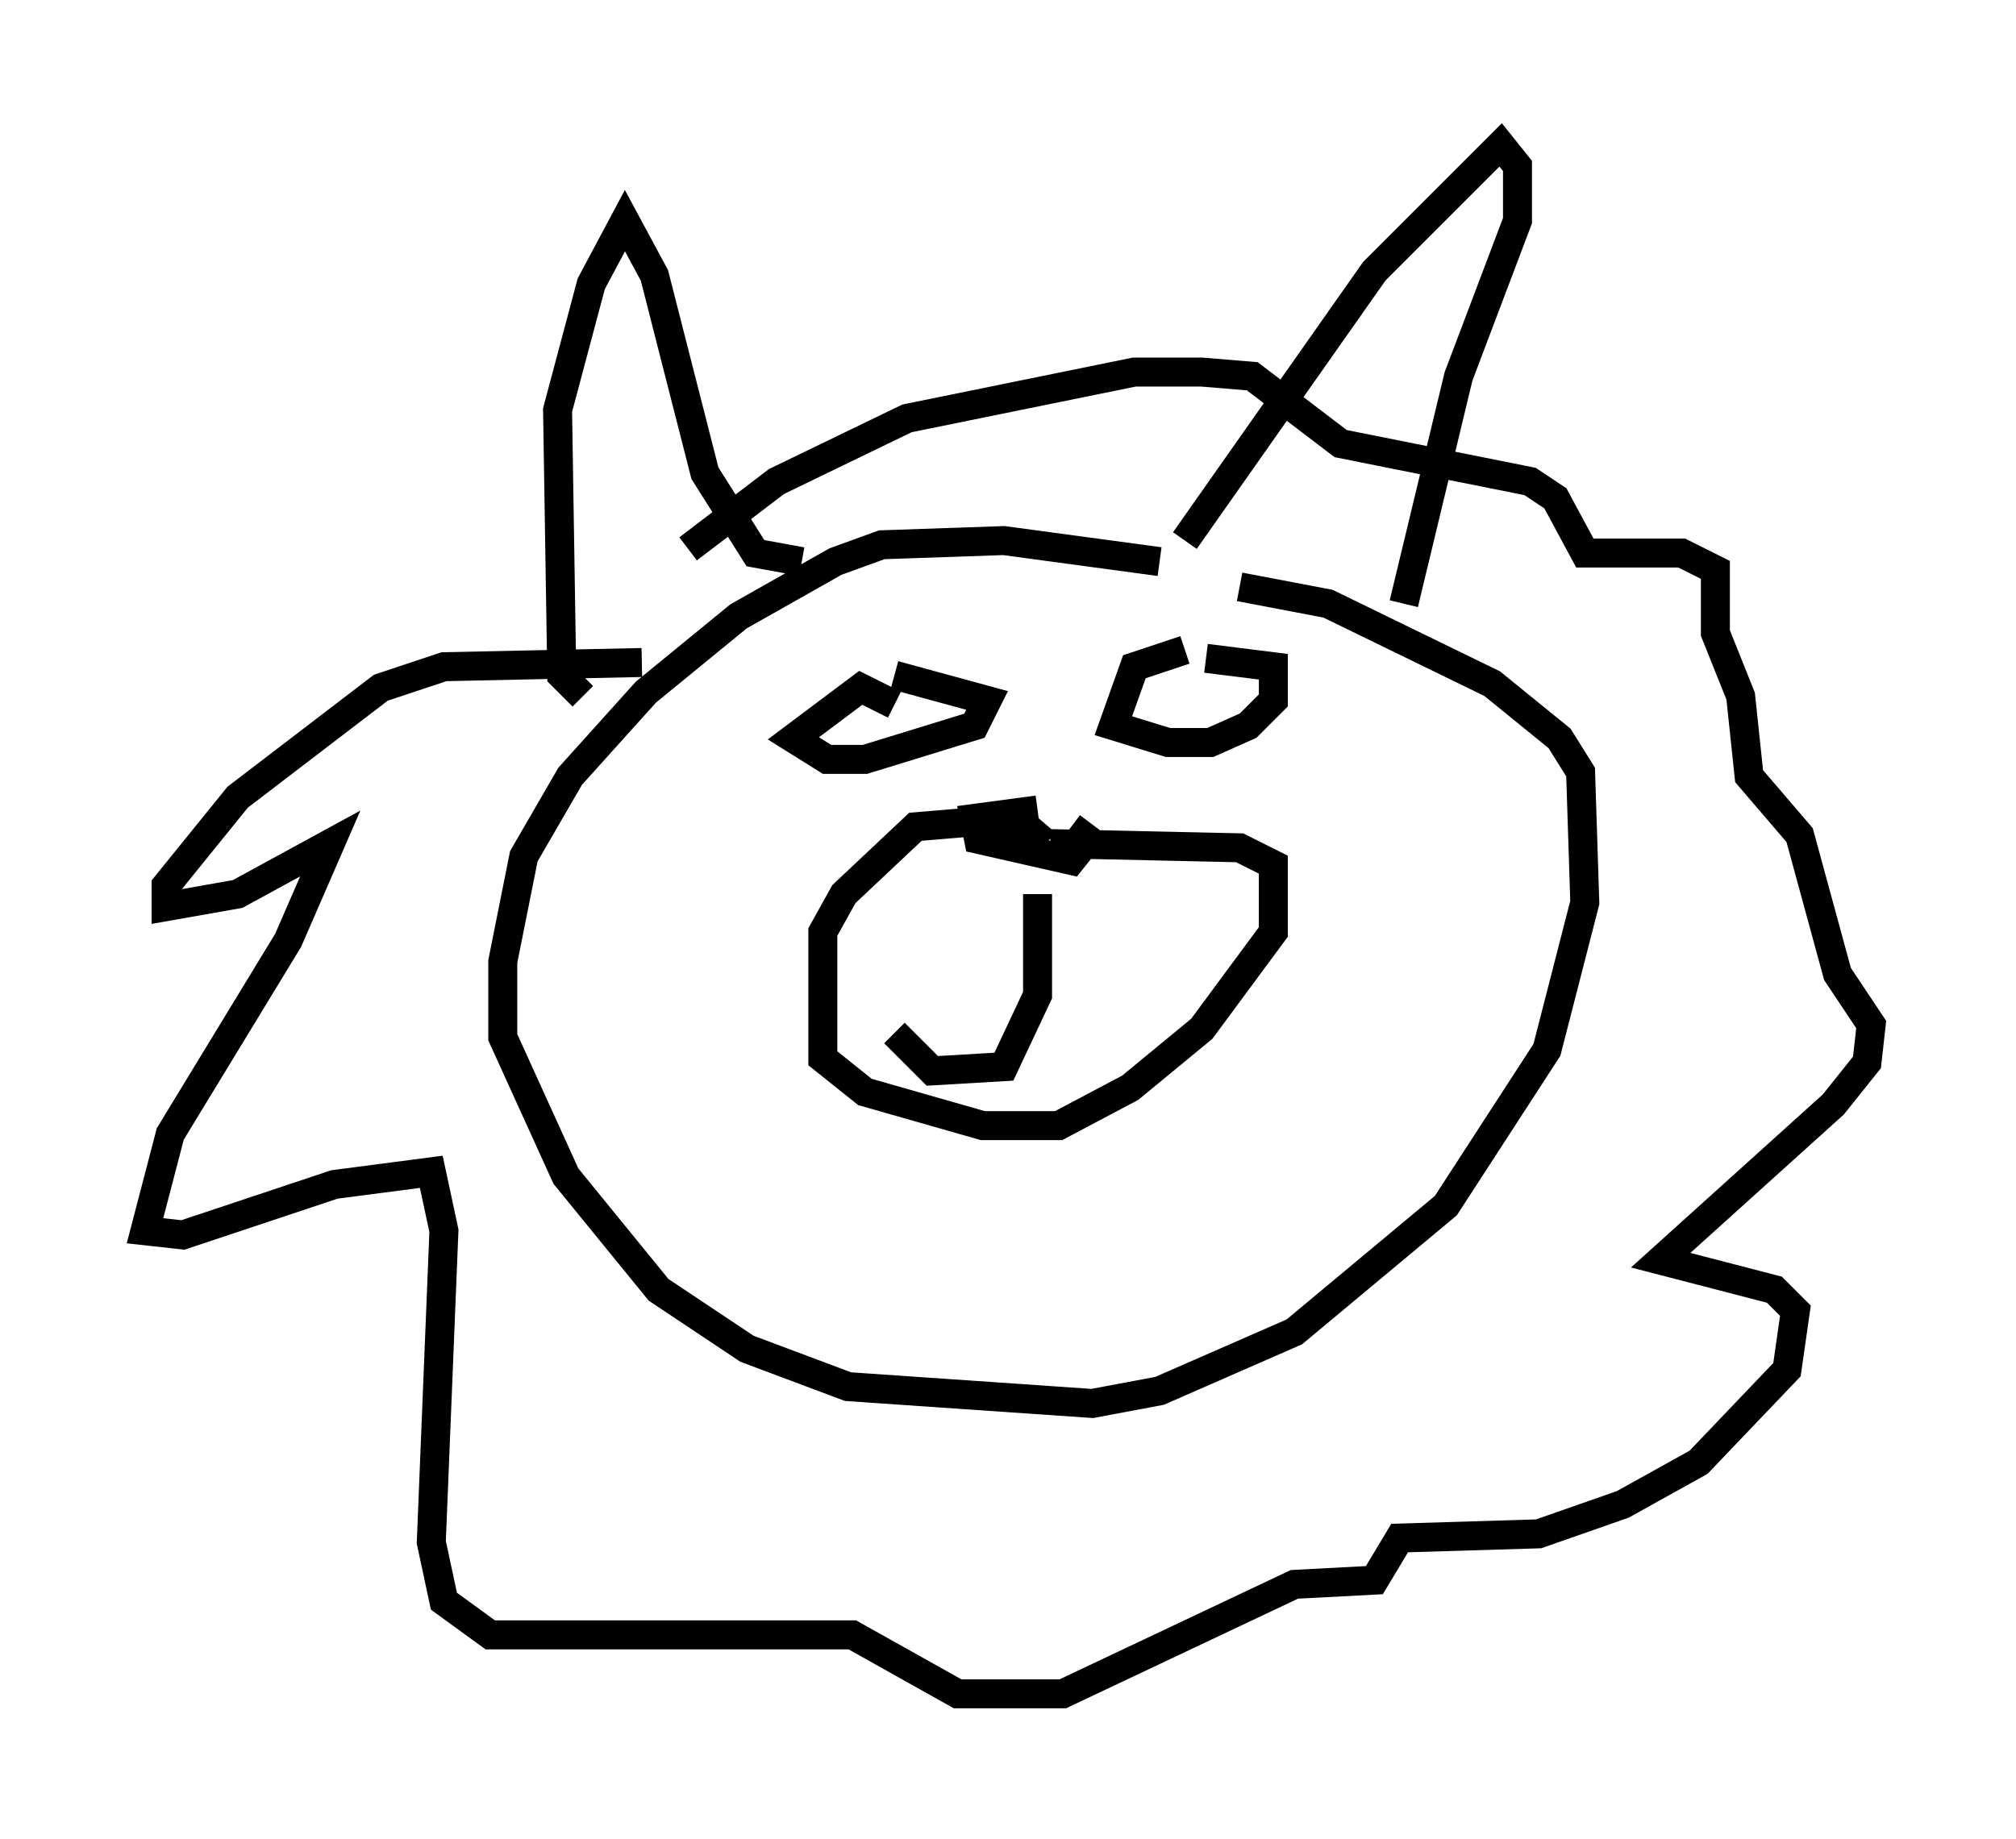 <?xml version="1.0" encoding="utf-8" ?>
<svg baseProfile="full" height="63.452" version="1.1" width="69.553" xmlns="http://www.w3.org/2000/svg" xmlns:ev="http://www.w3.org/2001/xml-events" xmlns:xlink="http://www.w3.org/1999/xlink"><defs /><rect fill="white" height="63.452" width="69.553" x="0" y="0" /><path d="M40.732, 19.961 m-0.726, -0.581 l-5.374, -0.726 -4.212, 0.145 l-1.598, 0.581 -3.341, 1.888 l-3.196, 2.615 -2.615, 2.905 l-1.598, 2.76 -0.726, 3.631 l0.0, 2.615 2.179, 4.793 l3.196, 3.922 3.05, 2.034 l3.486, 1.307 8.425, 0.581 l2.324, -0.436 4.648, -2.034 l5.229, -4.358 3.486, -5.374 l1.307, -5.084 -0.145, -4.503 l-0.726, -1.162 -2.324, -1.888 l-5.665, -2.76 -3.05, -0.581 m-22.659, 3.777 l-0.726, -0.726 -0.145, -9.151 l1.162, -4.358 1.162, -2.179 l1.017, 1.888 1.743, 6.827 l1.743, 2.76 1.598, 0.291 m13.218, -0.726 l6.536, -9.296 4.358, -4.358 l0.581, 0.726 0.0, 1.888 l-2.034, 5.374 -1.888, 7.844 m-12.346, 8.279 l-1.017, -0.872 -3.486, 0.291 l-2.469, 2.324 -0.726, 1.307 l0.0, 4.358 1.453, 1.162 l4.067, 1.162 2.615, 0.0 l2.469, -1.307 2.469, -2.034 l2.469, -3.341 0.0, -2.324 l-1.162, -0.581 -6.536, -0.145 m-0.436, -1.162 l-2.179, 0.291 0.145, 0.726 l3.196, 0.726 0.581, -0.726 l-0.581, -0.436 m-1.162, 2.324 l0.0, 3.486 -1.162, 2.469 l-2.469, 0.145 -1.307, -1.307 m0.0, -11.33 l-1.162, -0.581 -2.324, 1.743 l1.162, 0.726 1.307, 0.0 l3.777, -1.162 0.436, -0.872 l-3.196, -0.872 m10.022, -0.872 l-1.743, 0.581 -0.726, 2.034 l1.888, 0.581 1.453, 0.0 l1.307, -0.581 0.872, -0.872 l0.0, -1.162 -2.324, -0.291 m-19.464, 0.145 l-6.827, 0.145 -2.179, 0.726 l-4.939, 3.777 -2.469, 3.05 l0.0, 0.726 2.469, -0.436 l3.196, -1.743 -1.453, 3.341 l-4.067, 6.682 -0.872, 3.341 l1.307, 0.145 5.229, -1.743 l3.341, -0.436 0.436, 2.034 l-0.436, 10.749 0.436, 2.034 l1.598, 1.162 12.492, 0.0 l3.631, 2.034 3.631, 0.0 l7.989, -3.777 2.76, -0.145 l0.872, -1.453 4.793, -0.145 l2.905, -1.017 2.615, -1.453 l3.05, -3.196 0.291, -2.034 l-0.726, -0.726 -3.922, -1.017 l5.955, -5.374 1.162, -1.453 l0.145, -1.307 -1.162, -1.743 l-1.307, -4.793 -1.743, -2.034 l-0.291, -2.76 -0.872, -2.179 l0.0, -2.179 -1.162, -0.581 l-3.341, 0.0 -1.017, -1.888 l-0.872, -0.581 -6.536, -1.307 l-3.05, -2.324 -1.743, -0.145 l-2.324, 0.0 -7.844, 1.598 l-4.503, 2.179 -3.05, 2.324 " fill="none" stroke="black" stroke-width="1" /></svg>